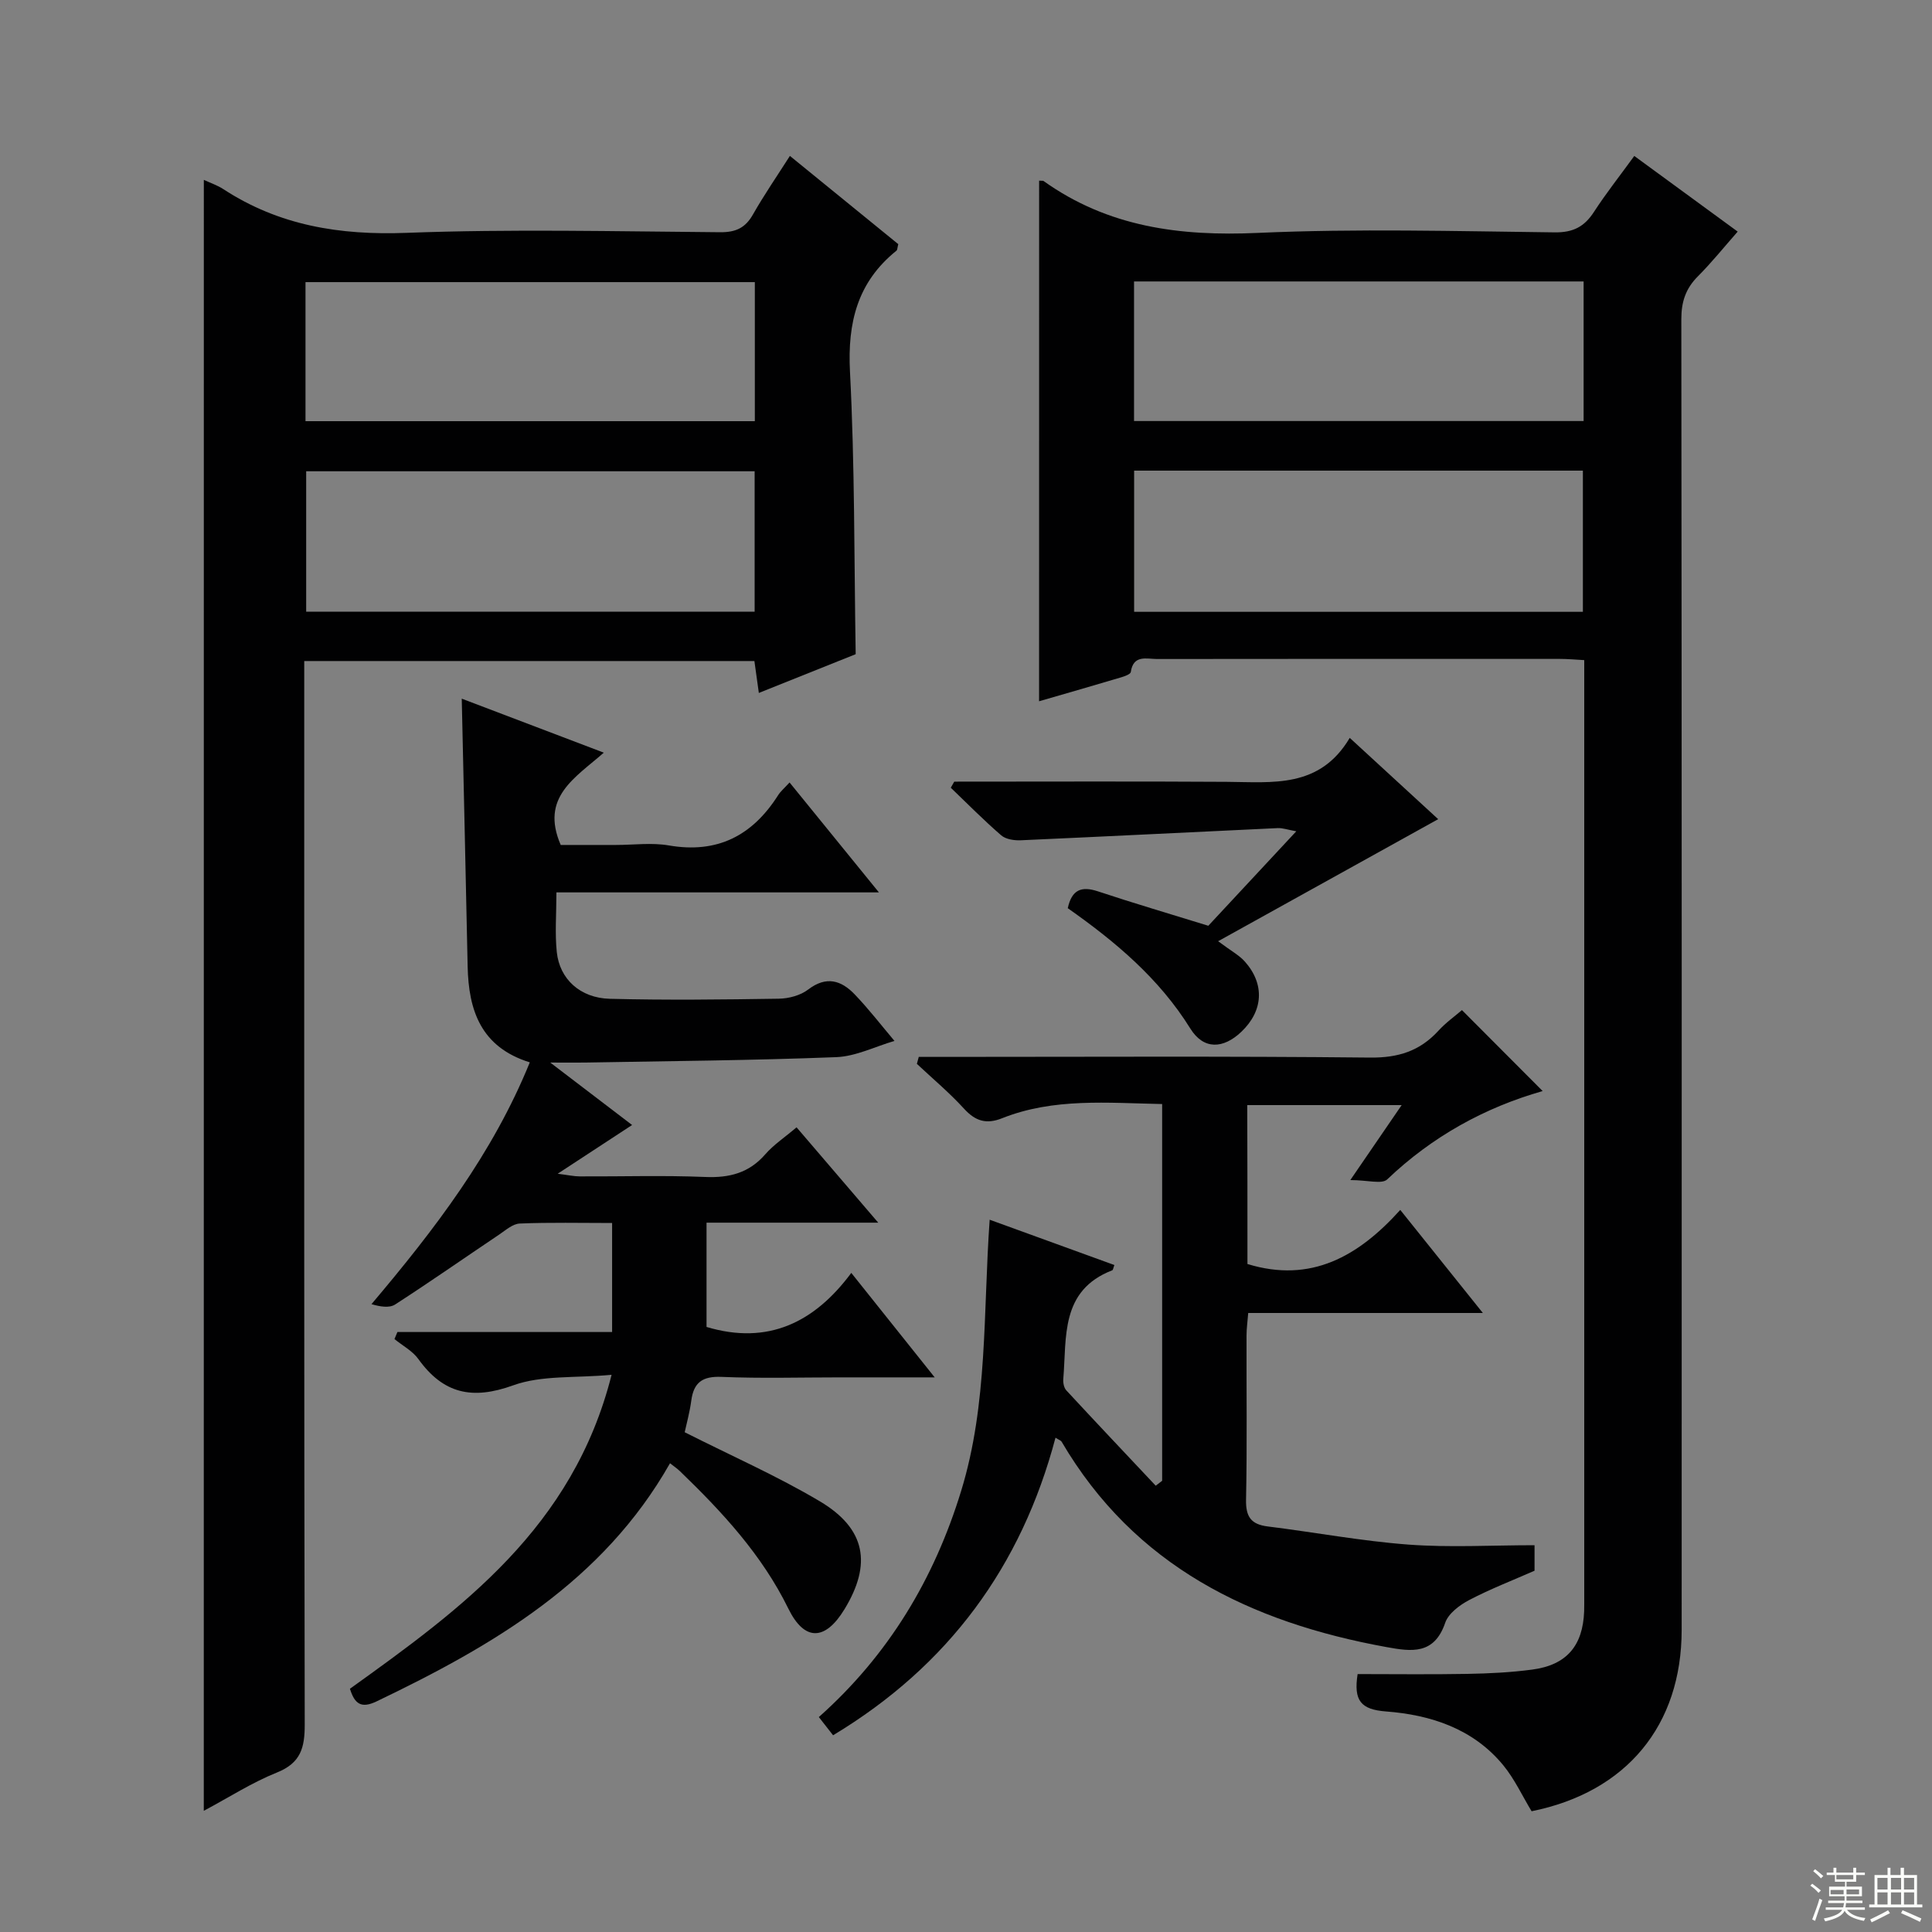 <svg enable-background="new 0 0 400 400" viewBox="0 0 400 400" xmlns="http://www.w3.org/2000/svg"><rect x="0" y="0" width="400" height="400" fill="#808080" stroke="none"/><g fill="#010102"><path d="m215.14 37.4c.61.04.8 0 .91.07 13.36 9.54 28.27 11.48 44.38 10.75 20.45-.92 40.97-.35 61.46-.11 3.84.04 6.14-1.18 8.13-4.25 2.52-3.88 5.41-7.53 8.34-11.57 7.11 5.2 13.91 10.18 21.41 15.66-2.82 3.2-5.37 6.38-8.22 9.24-2.53 2.53-3.45 5.26-3.45 8.88.1 90.46.09 180.92.07 271.37 0 19.8-11.42 33.6-31.07 37.56-1.92-3.17-3.52-6.67-5.88-9.54-6.22-7.56-15.01-10.42-24.25-11.12-5.22-.4-6.75-2.22-5.89-7.74 7.49 0 15.11.1 22.73-.04 4.48-.08 8.98-.3 13.42-.89 7.11-.94 10.48-4.91 10.75-12.06.02-.5.02-1 .02-1.5 0-63.8 0-127.61 0-191.41 0-1.16 0-2.31 0-4.03-1.82-.1-3.41-.25-5-.25-27.82-.01-55.64-.02-83.46.02-2.14 0-4.89-.95-5.42 2.69-.07.46-1.25.88-1.98 1.1-5.53 1.65-11.07 3.24-17.01 4.96.01-36.17.01-71.89.01-107.79zm112.73 20.87c-31.25 0-62.01 0-93.08 0v28.9h93.08c0-9.73 0-19.04 0-28.9zm-93.06 39.17v29.23h92.91c0-9.83 0-19.4 0-29.23-31.03 0-61.79 0-92.91 0z"/><path d="m42.2 37.24c1.35.63 2.79 1.11 4.01 1.9 11.58 7.57 24.17 9.59 37.94 9.07 21.63-.82 43.31-.3 64.97-.13 3.24.02 5.2-.9 6.78-3.69 2.29-4.03 4.93-7.86 7.64-12.11 7.71 6.27 15.14 12.33 22.44 18.27-.2.76-.18 1.19-.38 1.35-8.07 6.5-10.15 14.86-9.62 25.06 1 19.25.85 38.56 1.18 58.48-6.07 2.43-12.81 5.13-20.05 8.03-.33-2.36-.59-4.25-.92-6.61-30.8 0-61.66 0-93.2 0v5.74c0 71.47-.05 142.95.1 214.42.01 4.82-.81 7.97-5.73 9.95-5.19 2.08-9.97 5.17-15.17 7.94.01-112.7.01-224.98.01-337.67zm114.08 21.17c-31.19 0-62.07 0-93.03 0v28.79h93.03c0-9.82 0-19.24 0-28.79zm-.04 39.16c-31.23 0-62.11 0-92.85 0v29.07h92.85c0-9.87 0-19.44 0-29.07z"/><path d="m163.47 162c6.17 7.59 12.03 14.79 18.5 22.76-22.62 0-44.44 0-66.77 0 0 4.52-.33 8.49.08 12.38.59 5.56 4.83 9.49 10.98 9.65 11.65.3 23.32.16 34.98-.02 2.07-.03 4.5-.68 6.1-1.91 3.76-2.87 6.85-1.88 9.64 1.04 2.91 3.04 5.49 6.39 8.21 9.61-4.01 1.17-7.99 3.2-12.04 3.36-17.29.68-34.61.81-51.91 1.12-1.98.04-3.95 0-7.32 0 6.14 4.69 11.29 8.61 16.95 12.93-5.16 3.37-9.81 6.42-15.41 10.09 2.22.28 3.39.55 4.57.55 8.66.04 17.34-.24 25.99.12 5.01.21 9.06-.83 12.43-4.7 1.72-1.98 3.99-3.47 6.47-5.58 5.45 6.36 10.78 12.58 16.91 19.74-12.57 0-23.94 0-35.55 0v21.59c12.75 3.82 22.38-.96 29.97-11.19 5.84 7.31 11.2 14.03 17.27 21.63-7.18 0-13.4 0-19.63 0-8.16 0-16.34.24-24.49-.1-3.95-.17-5.78 1.13-6.28 4.93-.32 2.4-.98 4.76-1.36 6.53 9.71 4.91 19.16 9.06 27.96 14.29 9.55 5.67 10.83 13.01 5.1 22.39-3.98 6.52-8.26 6.65-11.6-.16-5.47-11.15-13.68-20-22.45-28.46-.57-.55-1.24-1-2.05-1.64-13.92 24.53-36.63 37.73-60.72 49.29-3.22 1.55-4.57.55-5.55-2.6 23.09-16.57 46.17-33.31 54.17-65-7.59.7-14.48.05-20.37 2.18-8.49 3.07-14.47 1.74-19.63-5.44-1.21-1.69-3.27-2.77-4.95-4.14.2-.49.41-.97.61-1.46h44.45c0-7.91 0-15 0-22.57-6.55 0-12.84-.15-19.12.11-1.46.06-2.92 1.38-4.27 2.29-7.18 4.82-14.27 9.78-21.53 14.47-1.21.78-3.14.45-4.9-.07 13.16-15.56 25.11-31.19 32.78-50.06-10.13-3.15-12.68-10.76-12.87-19.89-.38-18.26-.8-36.53-1.22-55.41 9.56 3.63 19.04 7.24 29.41 11.18-5.97 5.25-13.19 9.21-8.92 19.11h11.42c3.67 0 7.42-.52 10.98.1 10.04 1.73 17.27-2.03 22.58-10.35.51-.83 1.29-1.47 2.4-2.69z"/><path d="m258.27 261.7c13.15 4.03 22.98-1.59 31.64-11.2 5.84 7.29 11.18 13.95 17.1 21.34-16.65 0-32.38 0-48.58 0-.14 1.82-.35 3.24-.35 4.66-.03 11.33.13 22.67-.1 33.99-.07 3.55 1.03 5.12 4.52 5.55 9.7 1.2 19.35 3.02 29.09 3.75 8.57.64 17.23.13 26.12.13v5.28c-4.57 2.01-9.18 3.79-13.53 6.07-1.98 1.04-4.31 2.78-4.97 4.72-2.27 6.63-6.95 5.97-12.16 5.02-28.16-5.12-52.16-16.77-67.26-42.53-.14-.24-.52-.35-1.26-.82-7.06 26.64-22.15 47.22-46.05 61.61-.94-1.21-1.81-2.33-2.95-3.77 14.45-12.86 23.88-28.59 29.47-46.83 5.55-18.09 4.53-36.8 5.9-56.14 8.86 3.22 17.33 6.29 25.82 9.38-.23.59-.26 1.02-.44 1.09-10.8 4.18-9.41 13.85-10.14 22.54-.06.76.14 1.78.62 2.31 6.13 6.62 12.34 13.18 18.52 19.75.44-.34.89-.68 1.33-1.02 0-25.86 0-51.71 0-78-11.31-.22-22.45-1.31-33.14 2.94-3.26 1.3-5.52.6-7.87-1.97-3.02-3.31-6.49-6.21-9.77-9.29.13-.48.26-.96.39-1.44h4.98c29.49 0 58.99-.17 88.48.14 5.81.06 10.27-1.35 14.11-5.54 1.55-1.7 3.47-3.06 4.89-4.29 5.69 5.7 11.16 11.18 16.71 16.76-11.96 3.41-22.86 9.39-32.18 18.29-1.1 1.05-4.07.14-7.64.14 4.13-6.03 7.18-10.49 10.63-15.52-11.04 0-21.4 0-31.97 0 .04 11.23.04 22.17.04 32.9z"/><path d="m197.57 161.83c18.8 0 37.6-.08 56.4.04 9.48.06 19.24 1.42 25.48-9.1 6.6 6.07 12.52 11.51 18.31 16.83-14.92 8.27-29.48 16.35-45.56 25.27 2.71 2.03 4.37 2.9 5.53 4.21 4.16 4.67 3.82 10.21-.7 14.52-3.78 3.61-7.84 3.76-10.58-.64-6.48-10.43-15.58-18.04-25.38-24.93.84-3.83 2.81-4.62 6.23-3.49 7.37 2.45 14.83 4.64 22.87 7.13 5.55-5.96 11.63-12.49 18.21-19.56-1.75-.31-2.8-.7-3.82-.66-17.74.83-35.48 1.73-53.22 2.52-1.36.06-3.11-.2-4.06-1.03-3.61-3.12-6.98-6.54-10.43-9.85.24-.42.48-.84.72-1.26z"/></g><path d="m374.8 390.4.4-.4c.7.5 1.3 1 1.8 1.4l-.5.5c-.5-.6-1.1-1.1-1.7-1.5zm1 7.3-.6-.3c.5-1.4 1.1-2.8 1.5-4.3.2.1.4.2.6.3-.5 1.3-1 2.8-1.5 4.3zm-.4-10.3.4-.4c.4.3 1 .8 1.7 1.4l-.5.5c-.4-.5-1-1-1.6-1.5zm2.5.3h1.7v-1h.6v1h3.5v-1h.6v1h1.8v.5h-1.8v1.4h-2v1h3.2v2h-3.2v.9h3.3v.5h-3.4c0 .3-.1.6-.1.9h4v.5h-3.7c.7.9 1.9 1.5 3.8 1.7-.1.2-.2.4-.3.6-2.1-.4-3.5-1.1-4-2.1-.4 1-1.8 1.7-4 2.2-.1-.2-.2-.4-.3-.6 2.1-.4 3.4-1 3.8-1.8h-3.4v-.5h3.6c.1-.3.1-.6.2-.9h-3.3v-.5h3.4c0-.3 0-.6 0-.9h-3.2v-2h3.3v-1h-2.1v-1.4h-1.7v-.5zm1.1 3.5v1h2.7c0-.3 0-.4 0-.4 0-.1 0-.2 0-.2 0-.1 0-.2 0-.3h-2.7zm1.2-3v.9h3.5v-.9zm4.7 3h-2.6v.6.4h2.6z" fill="#fbfcfa"/><path d="m393.6 386.7h.6v1.5h2.7v6.1h1.1v.6h-11v-.6h1.1v-6.1h2.7v-1.5h.6v1.5h2.1v-1.5zm-2.7 8.8.4.6c-1.2.6-2.5 1.3-3.8 1.9-.1-.2-.2-.4-.3-.6 1.2-.6 2.5-1.2 3.7-1.9zm-2.2-6.7v2.4h2.1v-2.4zm0 3v2.5h2.1v-2.5zm2.8-3v2.4h2.1v-2.4zm0 3v2.5h2.1v-2.5zm6 6.1c-1.4-.7-2.7-1.3-3.9-1.8l.3-.6c1.5.6 2.7 1.2 3.9 1.7zm-1.2-9.1h-2.1v2.4h2.1zm-2.1 3v2.5h2.1v-2.5z" fill="#fbfcfa"/></svg>